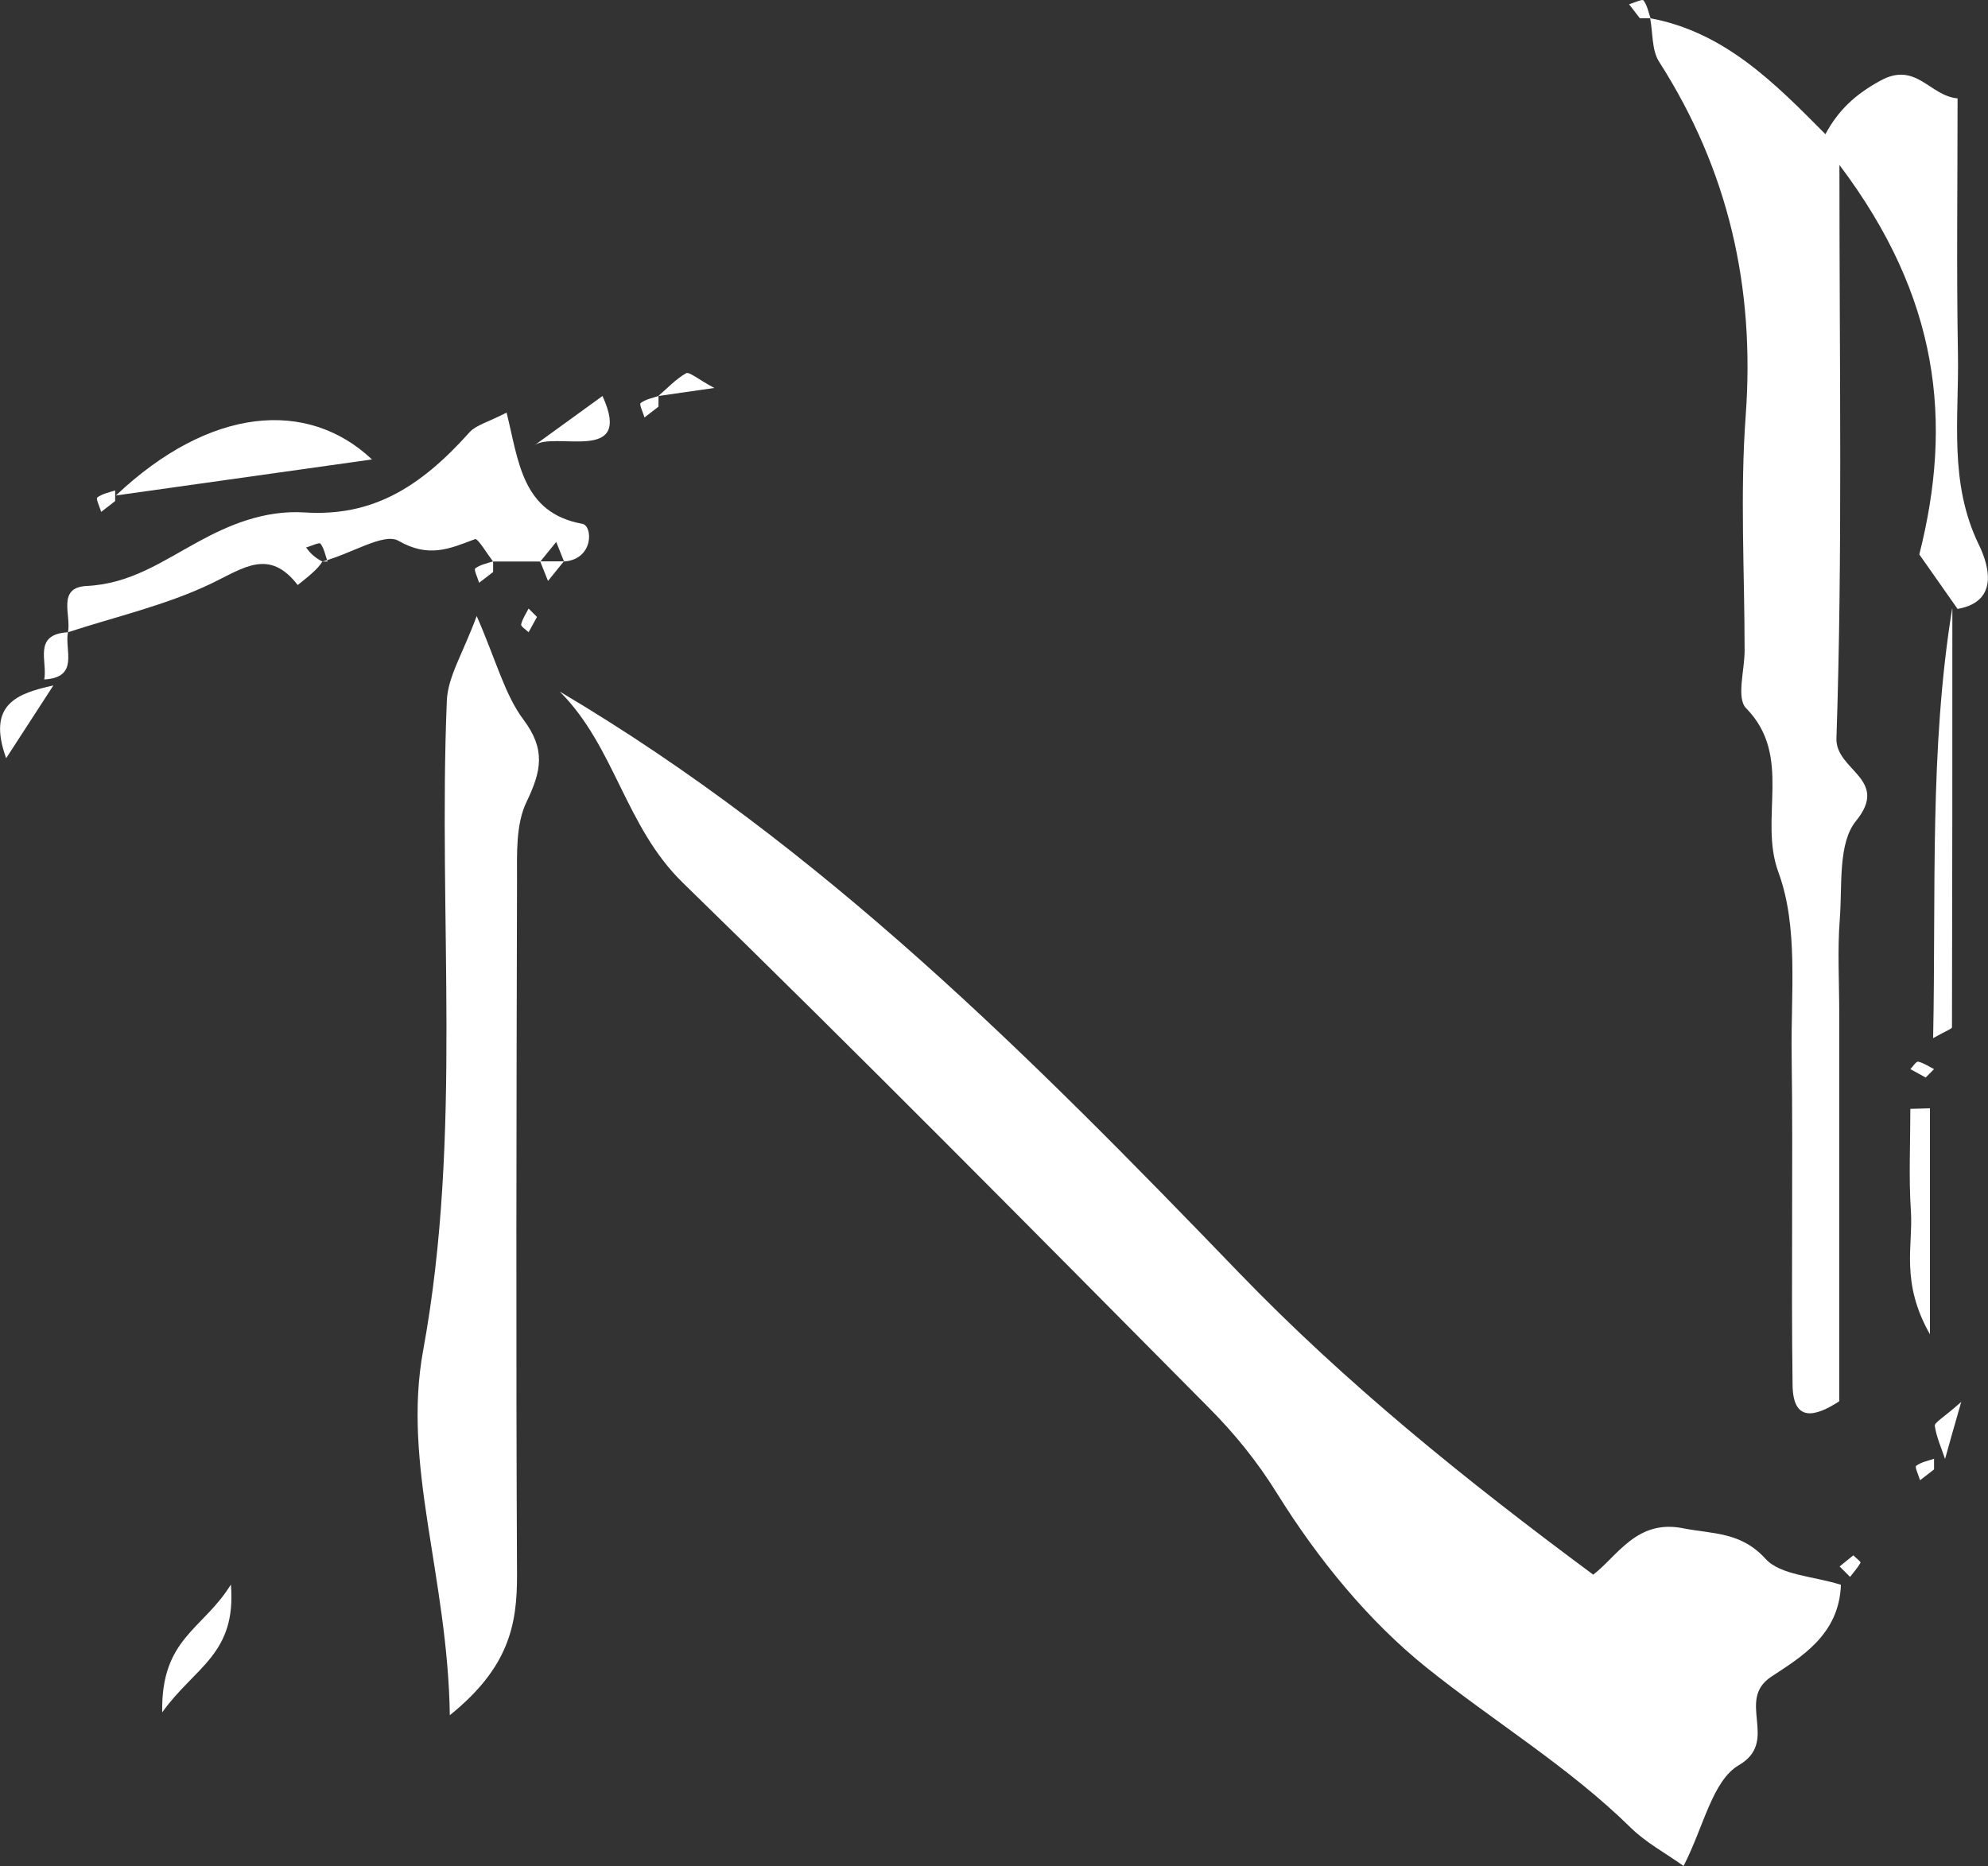 <?xml version="1.0" encoding="UTF-8"?>
<svg id="_레이어_2" data-name="레이어 2" xmlns="http://www.w3.org/2000/svg" viewBox="0 0 106.51 100">
  <rect x="0" y="0" width="106.51" height="100" fill="#333333" stroke="none"/>
  <defs>
    <style>
      .cls-1 {
        fill: #fff;
        stroke-width: 0px;
      }
    </style>
  </defs>
  <g id="_레이어_1-2" data-name="레이어 1">
    <g>
      <path class="cls-1" d="M98.63,84.92c-.09,2.69-2.16,3.89-3.72,4.92-1.95,1.28.46,3.46-1.75,4.75-1.42.83-1.88,3.3-2.96,5.4-.98-.7-2.03-1.26-2.84-2.06-3.33-3.27-7.33-5.68-10.93-8.57-3.14-2.52-5.83-5.84-7.97-9.27-1.1-1.78-2.34-3.3-3.75-4.71-9.33-9.41-18.64-18.84-28.13-28.08-3.09-3.01-3.63-7.28-6.59-10.24,14.08,8.33,25.31,19.65,36.38,31.13,5.72,5.93,12.08,11.07,18.99,16.19,1.3-1,2.33-2.97,4.79-2.49,1.62.32,3.11.18,4.44,1.64.8.88,2.53.92,4.03,1.39Z"/>
      <path class="cls-1" d="M88.43.98c3.99.75,6.66,3.48,9.37,6.21.68-1.27,1.59-2.13,2.95-2.87,1.91-1.05,2.64.83,4.13.95,0,4.57-.06,9.15.02,13.72.06,3.41-.5,6.87,1.12,10.2.36.74,1.31,3.01-1.14,3.44-.69-.99-1.39-1.98-2.05-2.92,1.8-7.11,1.08-13.77-4.28-20.87,0,11.06.17,20.9-.16,30.72-.06,1.73,2.88,2.18,1.05,4.43-.98,1.2-.73,3.46-.87,5.26-.13,1.67-.03,3.36-.03,5.05v20.79c-1.29.84-2.48,1.14-2.5-.88-.08-5.89.03-11.78-.05-17.67-.05-3.29.38-6.85-.71-9.8-1.07-2.91.8-6.21-1.73-8.79-.53-.54-.08-2.03-.08-3.08,0-4.21-.25-8.43.06-12.62.5-6.87-.93-13.14-4.64-18.94-.4-.62-.33-1.54-.48-2.32Z"/>
      <path class="cls-1" d="M24.1,91.92c-.11-7.43-2.56-13.4-1.43-19.55,2.12-11.57.79-23.22,1.27-34.82.05-1.29.87-2.55,1.6-4.54,1.06,2.43,1.5,4.21,2.51,5.56,1.2,1.6.95,2.76.16,4.4-.58,1.2-.51,2.78-.51,4.19-.03,12.41-.06,24.82,0,37.23.01,2.67-.43,4.97-3.61,7.53Z"/>
      <path class="cls-1" d="M17.28,30.08c-.25.42-.79.84-1.33,1.27-1.53-1.99-2.9-.91-4.63-.08-2.42,1.16-5.11,1.77-7.68,2.61.19-.9-.61-2.4,1-2.48,2.35-.11,4.05-1.32,6-2.38,1.58-.86,3.49-1.7,5.69-1.56,3.61.23,6.17-1.33,8.82-4.29.36-.4,1.01-.55,1.99-1.06.65,2.57.8,5.37,4.06,5.96.56.1.63,1.9-.98,2.02-.14-.35-.28-.7-.42-1.05-.28.35-.57.7-.85,1.05h-2.53c-.33-.42-.82-1.26-.97-1.2-1.37.52-2.48,1.02-4.1.09-.79-.45-2.5.69-4.08,1.11-.09,0,.09,0,.28,0-.12-.33-.18-.69-.38-.96-.06-.08-.5.13-.77.21.19.25.39.5.87.75Z"/>
      <path class="cls-1" d="M6.21,26.55c5.05-4.77,10.27-5.18,13.72-1.93-4.6.65-9.16,1.29-13.72,1.93Z"/>
      <path class="cls-1" d="M104.6,32.62c0,7.48,0,14.95-.02,22.43,0,.08-.28.17-1.01.58.16-7.91-.2-15.5,1.02-23.02Z"/>
      <path class="cls-1" d="M103.4,59.39v12.11c-1.59-2.79-.9-4.76-1.02-6.58-.12-1.83-.03-3.67-.03-5.5.35-.01.7-.02,1.05-.03Z"/>
      <path class="cls-1" d="M8.69,91.76c-.07-3.98,2.18-4.42,3.68-6.85.31,3.74-1.94,4.41-3.68,6.85Z"/>
      <path class="cls-1" d="M28.61,23.88c1.2-.87,2.39-1.73,3.67-2.66,1.7,3.72-2.64,1.83-3.67,2.66Z"/>
      <path class="cls-1" d="M2.86,36.73c-.75,1.15-1.5,2.31-2.53,3.9-1.06-2.93.64-3.48,2.53-3.9Z"/>
      <path class="cls-1" d="M105.08,75.11c-.44,1.54-.66,2.3-.87,3.07-.2-.59-.46-1.17-.55-1.77-.03-.18.45-.43,1.42-1.29Z"/>
      <path class="cls-1" d="M38.27,20.79c-1.34.19-2.17.31-3,.43.49-.42.94-.91,1.49-1.22.17-.09.62.31,1.51.79Z"/>
      <path class="cls-1" d="M2.37,36.41c.19-.96-.63-2.42,1.27-2.53-.19.96.63,2.42-1.27,2.53Z"/>
      <path class="cls-1" d="M87.86.98c-.19-.25-.39-.5-.58-.75.27-.08.71-.29.77-.21.2.26.27.63.38.96-.19,0-.38,0-.56,0Z"/>
      <path class="cls-1" d="M35.28,21.79c-.25.19-.5.39-.75.58-.08-.27-.29-.71-.21-.77.26-.2.63-.27.96-.38,0,.19,0,.38,0,.56Z"/>
      <path class="cls-1" d="M6.17,26.85c-.25.19-.5.39-.75.58-.08-.27-.29-.71-.21-.77.26-.2.63-.27.96-.38v.56Z"/>
      <path class="cls-1" d="M26.42,30.65c-.25.19-.5.39-.75.58-.08-.27-.29-.71-.21-.77.26-.2.63-.27.96-.38v.56Z"/>
      <path class="cls-1" d="M30.21,30.08c-.28.35-.57.7-.85,1.05-.14-.35-.28-.7-.42-1.05h1.27Z"/>
      <path class="cls-1" d="M28.77,33.06c-.15.27-.3.54-.45.82-.14-.14-.42-.31-.4-.42.07-.3.26-.57.4-.85.14.14.28.28.45.45Z"/>
      <path class="cls-1" d="M103.17,57.74c-.27-.15-.54-.3-.82-.45.14-.14.31-.42.42-.4.3.07.57.26.85.4-.14.14-.28.28-.45.45Z"/>
      <path class="cls-1" d="M103.62,78.74c-.25.19-.5.39-.75.58-.08-.27-.29-.71-.21-.77.26-.2.63-.27.96-.38,0,.19,0,.38,0,.56Z"/>
      <path class="cls-1" d="M99.29,83.34c.15.15.42.35.39.4-.15.27-.37.51-.56.76-.19-.19-.38-.38-.56-.56.25-.2.49-.4.74-.6Z"/>
    </g>
  </g>
</svg>